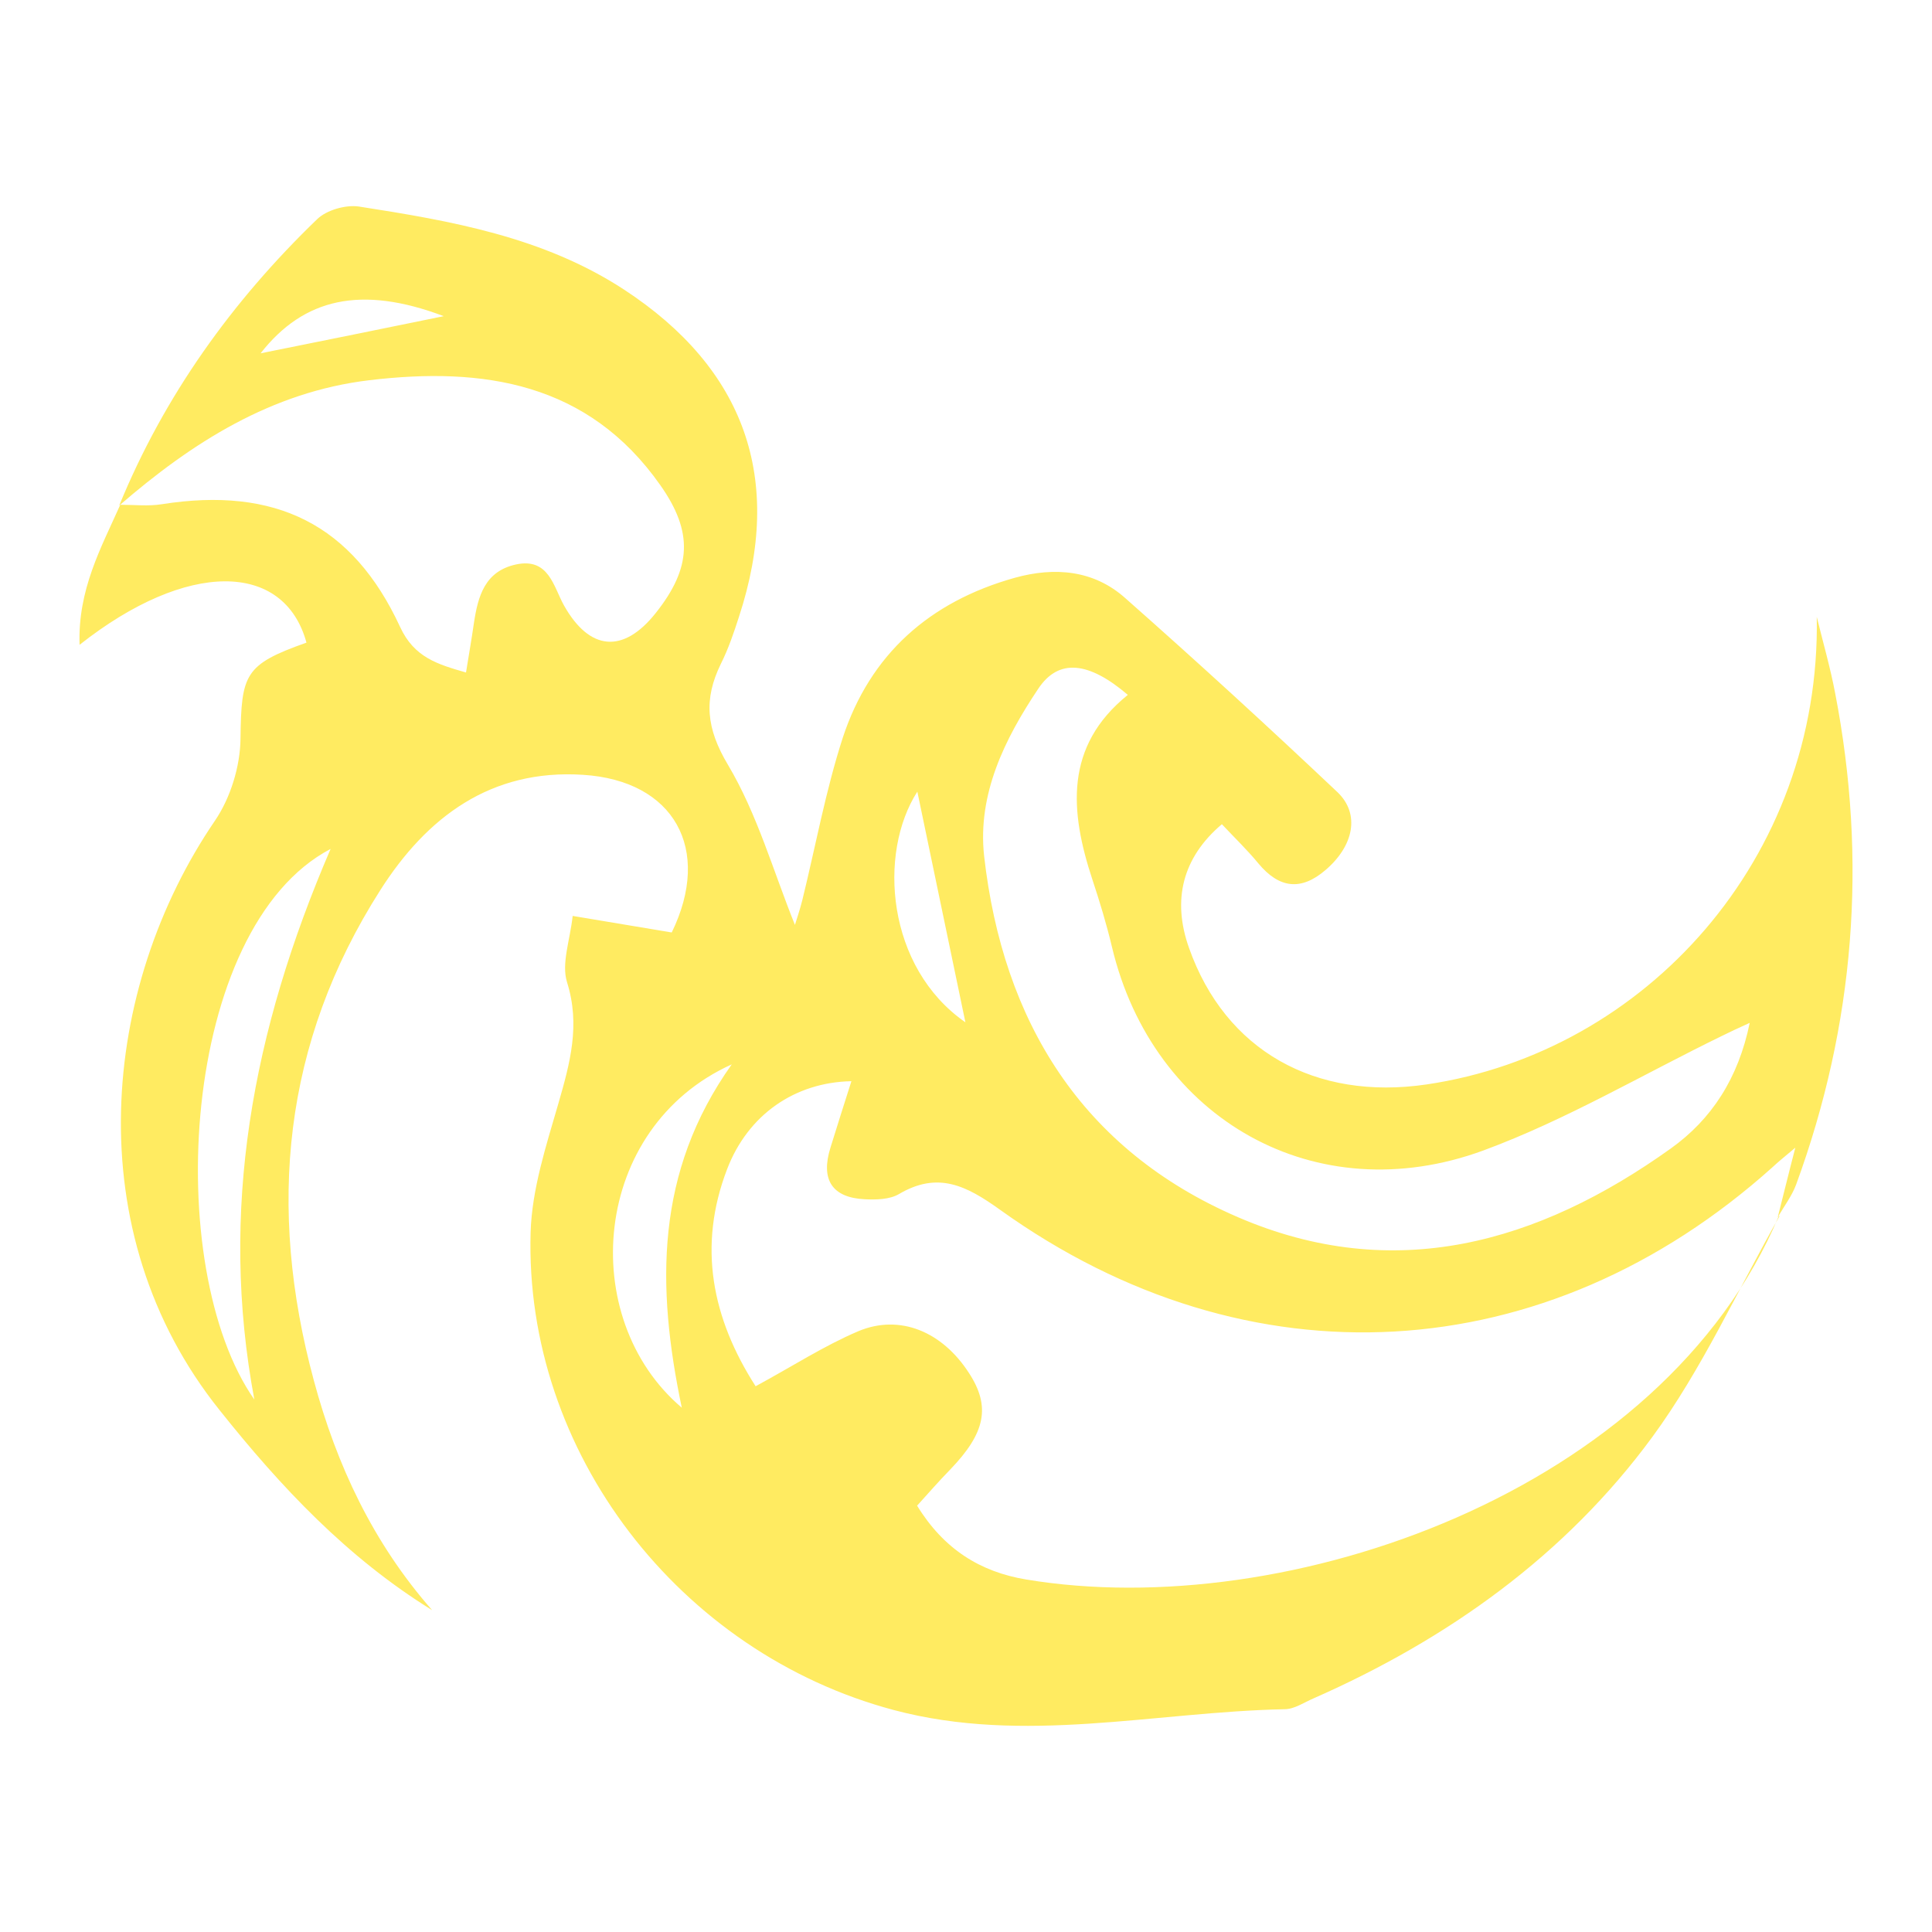 <svg width="48" height="48" viewBox="0 0 48 48" fill="none" xmlns="http://www.w3.org/2000/svg">
<path d="M44.213 30.213C43.168 32.054 42.291 34.01 41.051 35.702C38.893 38.642 35.973 40.725 32.636 42.195C32.4 42.296 32.157 42.465 31.914 42.465C28.678 42.532 25.448 43.348 22.205 42.485C16.885 41.069 13.021 36.08 13.183 30.611C13.217 29.539 13.568 28.467 13.871 27.422C14.161 26.417 14.424 25.467 14.087 24.401C13.945 23.936 14.161 23.363 14.228 22.756C15.145 22.911 15.927 23.039 16.689 23.167C17.701 21.091 16.743 19.392 14.485 19.25C12.199 19.102 10.607 20.295 9.448 22.116C7.027 25.912 6.636 29.998 7.796 34.293C8.362 36.403 9.272 38.338 10.736 40.004C8.632 38.703 6.98 36.949 5.456 35.035C1.909 30.605 2.51 24.536 5.341 20.389C5.726 19.823 5.968 19.041 5.975 18.353C5.995 16.742 6.076 16.512 7.614 15.966C7.061 13.943 4.647 13.91 1.977 16.02C1.93 14.651 2.51 13.613 2.988 12.541C3.332 12.541 3.689 12.581 4.02 12.527C6.845 12.082 8.76 13.026 9.94 15.575C10.29 16.337 10.877 16.506 11.578 16.708C11.653 16.243 11.72 15.858 11.774 15.481C11.875 14.813 12.044 14.193 12.819 14.024C13.635 13.849 13.749 14.57 14.012 15.042C14.646 16.169 15.482 16.249 16.291 15.231C17.181 14.112 17.229 13.222 16.406 12.055C14.613 9.5 12.003 9.109 9.178 9.446C6.744 9.736 4.768 10.997 2.961 12.561C4.081 9.83 5.766 7.484 7.877 5.448C8.113 5.218 8.585 5.084 8.915 5.131C11.207 5.488 13.5 5.886 15.503 7.194C18.51 9.163 19.481 11.9 18.361 15.319C18.233 15.717 18.099 16.114 17.91 16.492C17.478 17.375 17.546 18.097 18.085 19C18.813 20.221 19.211 21.643 19.75 22.979C19.791 22.844 19.872 22.608 19.933 22.365C20.263 21.023 20.512 19.648 20.937 18.333C21.618 16.256 23.095 14.948 25.212 14.355C26.21 14.078 27.174 14.166 27.95 14.854C29.736 16.431 31.496 18.043 33.229 19.681C33.802 20.228 33.627 21.023 32.932 21.616C32.319 22.142 31.779 22.068 31.267 21.455C30.984 21.111 30.66 20.801 30.357 20.477C29.379 21.306 29.116 22.358 29.541 23.552C30.444 26.107 32.683 27.348 35.441 26.943C40.882 26.141 45.245 21.327 45.137 15.326C45.292 15.959 45.474 16.587 45.595 17.227C46.398 21.381 46.081 25.453 44.624 29.431C44.516 29.721 44.321 29.971 44.166 30.247C44.294 29.748 44.415 29.242 44.604 28.514C44.28 28.784 44.159 28.885 44.044 28.993C38.414 34.05 31.017 34.482 24.848 30.058C24.012 29.458 23.304 29.094 22.333 29.667C22.104 29.802 21.767 29.809 21.483 29.795C20.668 29.755 20.384 29.303 20.634 28.508C20.802 27.968 20.971 27.429 21.153 26.862C19.75 26.889 18.584 27.692 18.065 29.047C17.33 30.962 17.687 32.749 18.773 34.441C19.683 33.949 20.472 33.436 21.328 33.072C22.36 32.641 23.412 33.086 24.073 34.111C24.619 34.947 24.484 35.601 23.607 36.511C23.324 36.801 23.054 37.111 22.785 37.408C23.452 38.493 24.356 39.053 25.495 39.242C31.968 40.321 41.3 37.071 44.193 30.213H44.213ZM28.017 17.261C27.053 16.438 26.304 16.351 25.799 17.106C24.963 18.353 24.282 19.729 24.45 21.266C24.915 25.379 26.878 28.568 30.755 30.24C34.632 31.913 38.219 30.888 41.509 28.535C42.52 27.813 43.188 26.795 43.471 25.413C43.161 25.554 42.972 25.642 42.783 25.736C40.815 26.694 38.906 27.826 36.857 28.582C32.696 30.112 28.644 27.813 27.626 23.525C27.491 22.958 27.323 22.405 27.14 21.852C26.581 20.16 26.439 18.542 28.017 17.267V17.261ZM6.319 34.772C5.443 30.092 6.258 25.628 8.214 21.091C4.478 23.053 4.02 31.488 6.319 34.772ZM18.18 26.444C14.687 28.022 14.323 32.755 16.939 34.974C16.305 31.953 16.278 29.121 18.18 26.444ZM23.985 25.399C23.58 23.464 23.196 21.603 22.791 19.668C21.807 21.198 22.023 24.037 23.985 25.399ZM11.025 7.855C8.969 7.079 7.546 7.41 6.474 8.778C8.052 8.462 9.542 8.158 11.025 7.855Z" fill="#FFEB61"/>
</svg>
